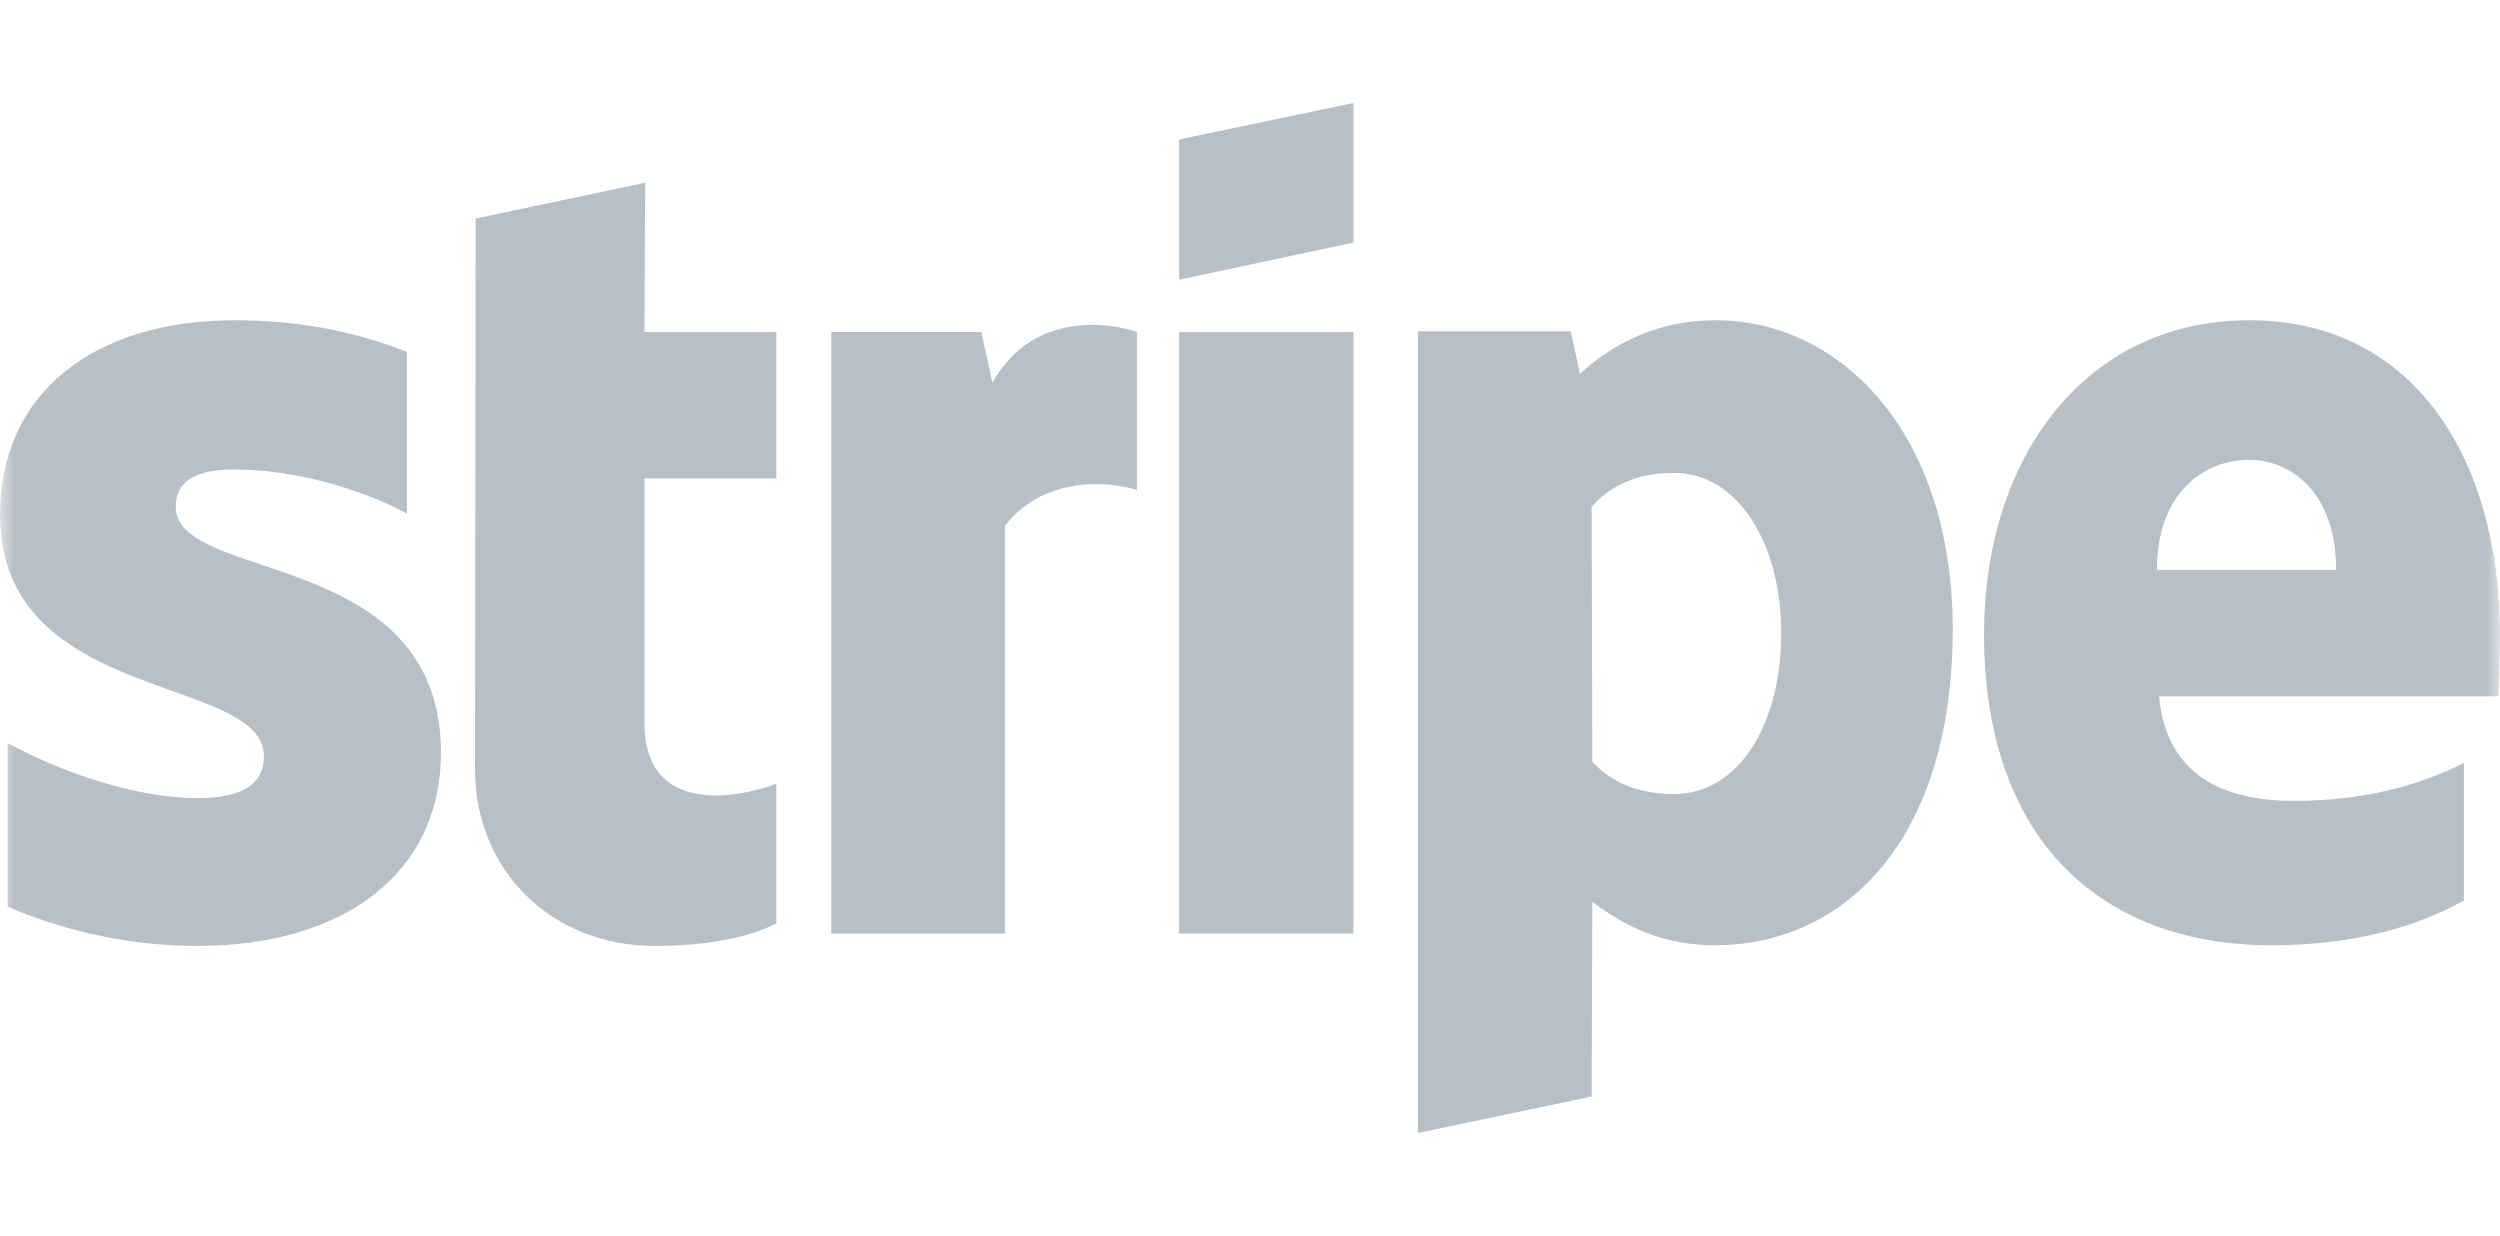 <svg width="89" height="44" viewBox="0 0 89 44" fill="none" xmlns="http://www.w3.org/2000/svg">
<g clip-path="url(#clip0_4_54)">
<mask id="mask0_4_54" style="mask-type:luminance" maskUnits="userSpaceOnUse" x="0" y="0" width="89" height="44">
<path d="M0 0H89V44H0V0Z" fill="white"/>
</mask>
<g mask="url(#mask0_4_54)">
<path fill-rule="evenodd" clip-rule="evenodd" d="M48.182 3.667V8.636L41.977 9.957V4.964L48.182 3.667ZM61.088 11.401C58.665 11.401 57.107 12.527 56.242 13.31L55.921 11.793H50.482V40.333L56.662 39.036L56.687 32.109C57.577 32.745 58.888 33.651 61.063 33.651C65.488 33.651 69.518 30.126 69.518 22.367C69.493 15.268 65.414 11.401 61.088 11.401ZM59.604 28.266C58.146 28.266 57.281 27.752 56.687 27.116L56.662 18.034C57.305 17.325 58.195 16.835 59.604 16.835C61.854 16.835 63.412 19.332 63.412 22.538C63.412 25.818 61.879 28.266 59.604 28.266ZM89 22.612C89 16.345 85.935 11.401 80.076 11.401C74.192 11.401 70.632 16.345 70.632 22.563C70.632 29.93 74.834 33.651 80.867 33.651C83.808 33.651 86.034 32.99 87.715 32.06V27.165C86.034 27.997 84.105 28.511 81.658 28.511C79.26 28.511 77.133 27.678 76.862 24.79H88.951C88.951 24.656 88.96 24.352 88.97 24.002L88.97 23.996V23.995L88.97 23.994C88.984 23.515 89 22.95 89 22.612ZM76.787 20.286C76.787 17.52 78.493 16.37 80.051 16.37C81.559 16.37 83.166 17.52 83.166 20.286H76.787ZM48.182 11.816H41.977V33.234H48.182V11.816ZM34.934 11.819L35.329 13.63C36.788 10.986 39.681 11.525 40.472 11.819V17.448C39.705 17.179 37.233 16.837 35.774 18.721V33.236H29.594V11.819H34.934ZM22.967 6.506L16.934 7.779L16.91 27.385C16.91 31.008 19.654 33.676 23.313 33.676C25.34 33.676 26.823 33.309 27.639 32.868V27.899C26.848 28.218 22.942 29.344 22.942 25.721V17.031H27.639V11.818H22.942L22.967 6.506ZM8.356 16.713C7.046 16.713 6.255 17.08 6.255 18.034C6.255 19.077 7.616 19.535 9.305 20.104C12.059 21.031 15.683 22.252 15.699 26.773C15.699 31.154 12.163 33.675 7.021 33.675C4.895 33.675 2.571 33.259 0.272 32.28V26.455C2.349 27.581 4.969 28.413 7.021 28.413C8.406 28.413 9.395 28.046 9.395 26.92C9.395 25.765 7.919 25.237 6.137 24.6C3.423 23.63 6.10352e-05 22.406 6.10352e-05 18.328C6.10352e-05 13.996 3.338 11.401 8.356 11.401C10.408 11.401 12.435 11.719 14.487 12.527V18.279C12.608 17.276 10.235 16.713 8.356 16.713Z" fill="#B7BFC7"/>
</g>
</g>
<defs>
<clipPath id="clip0_4_54">
<rect width="89" height="44" fill="white"/>
</clipPath>
</defs>
</svg>
